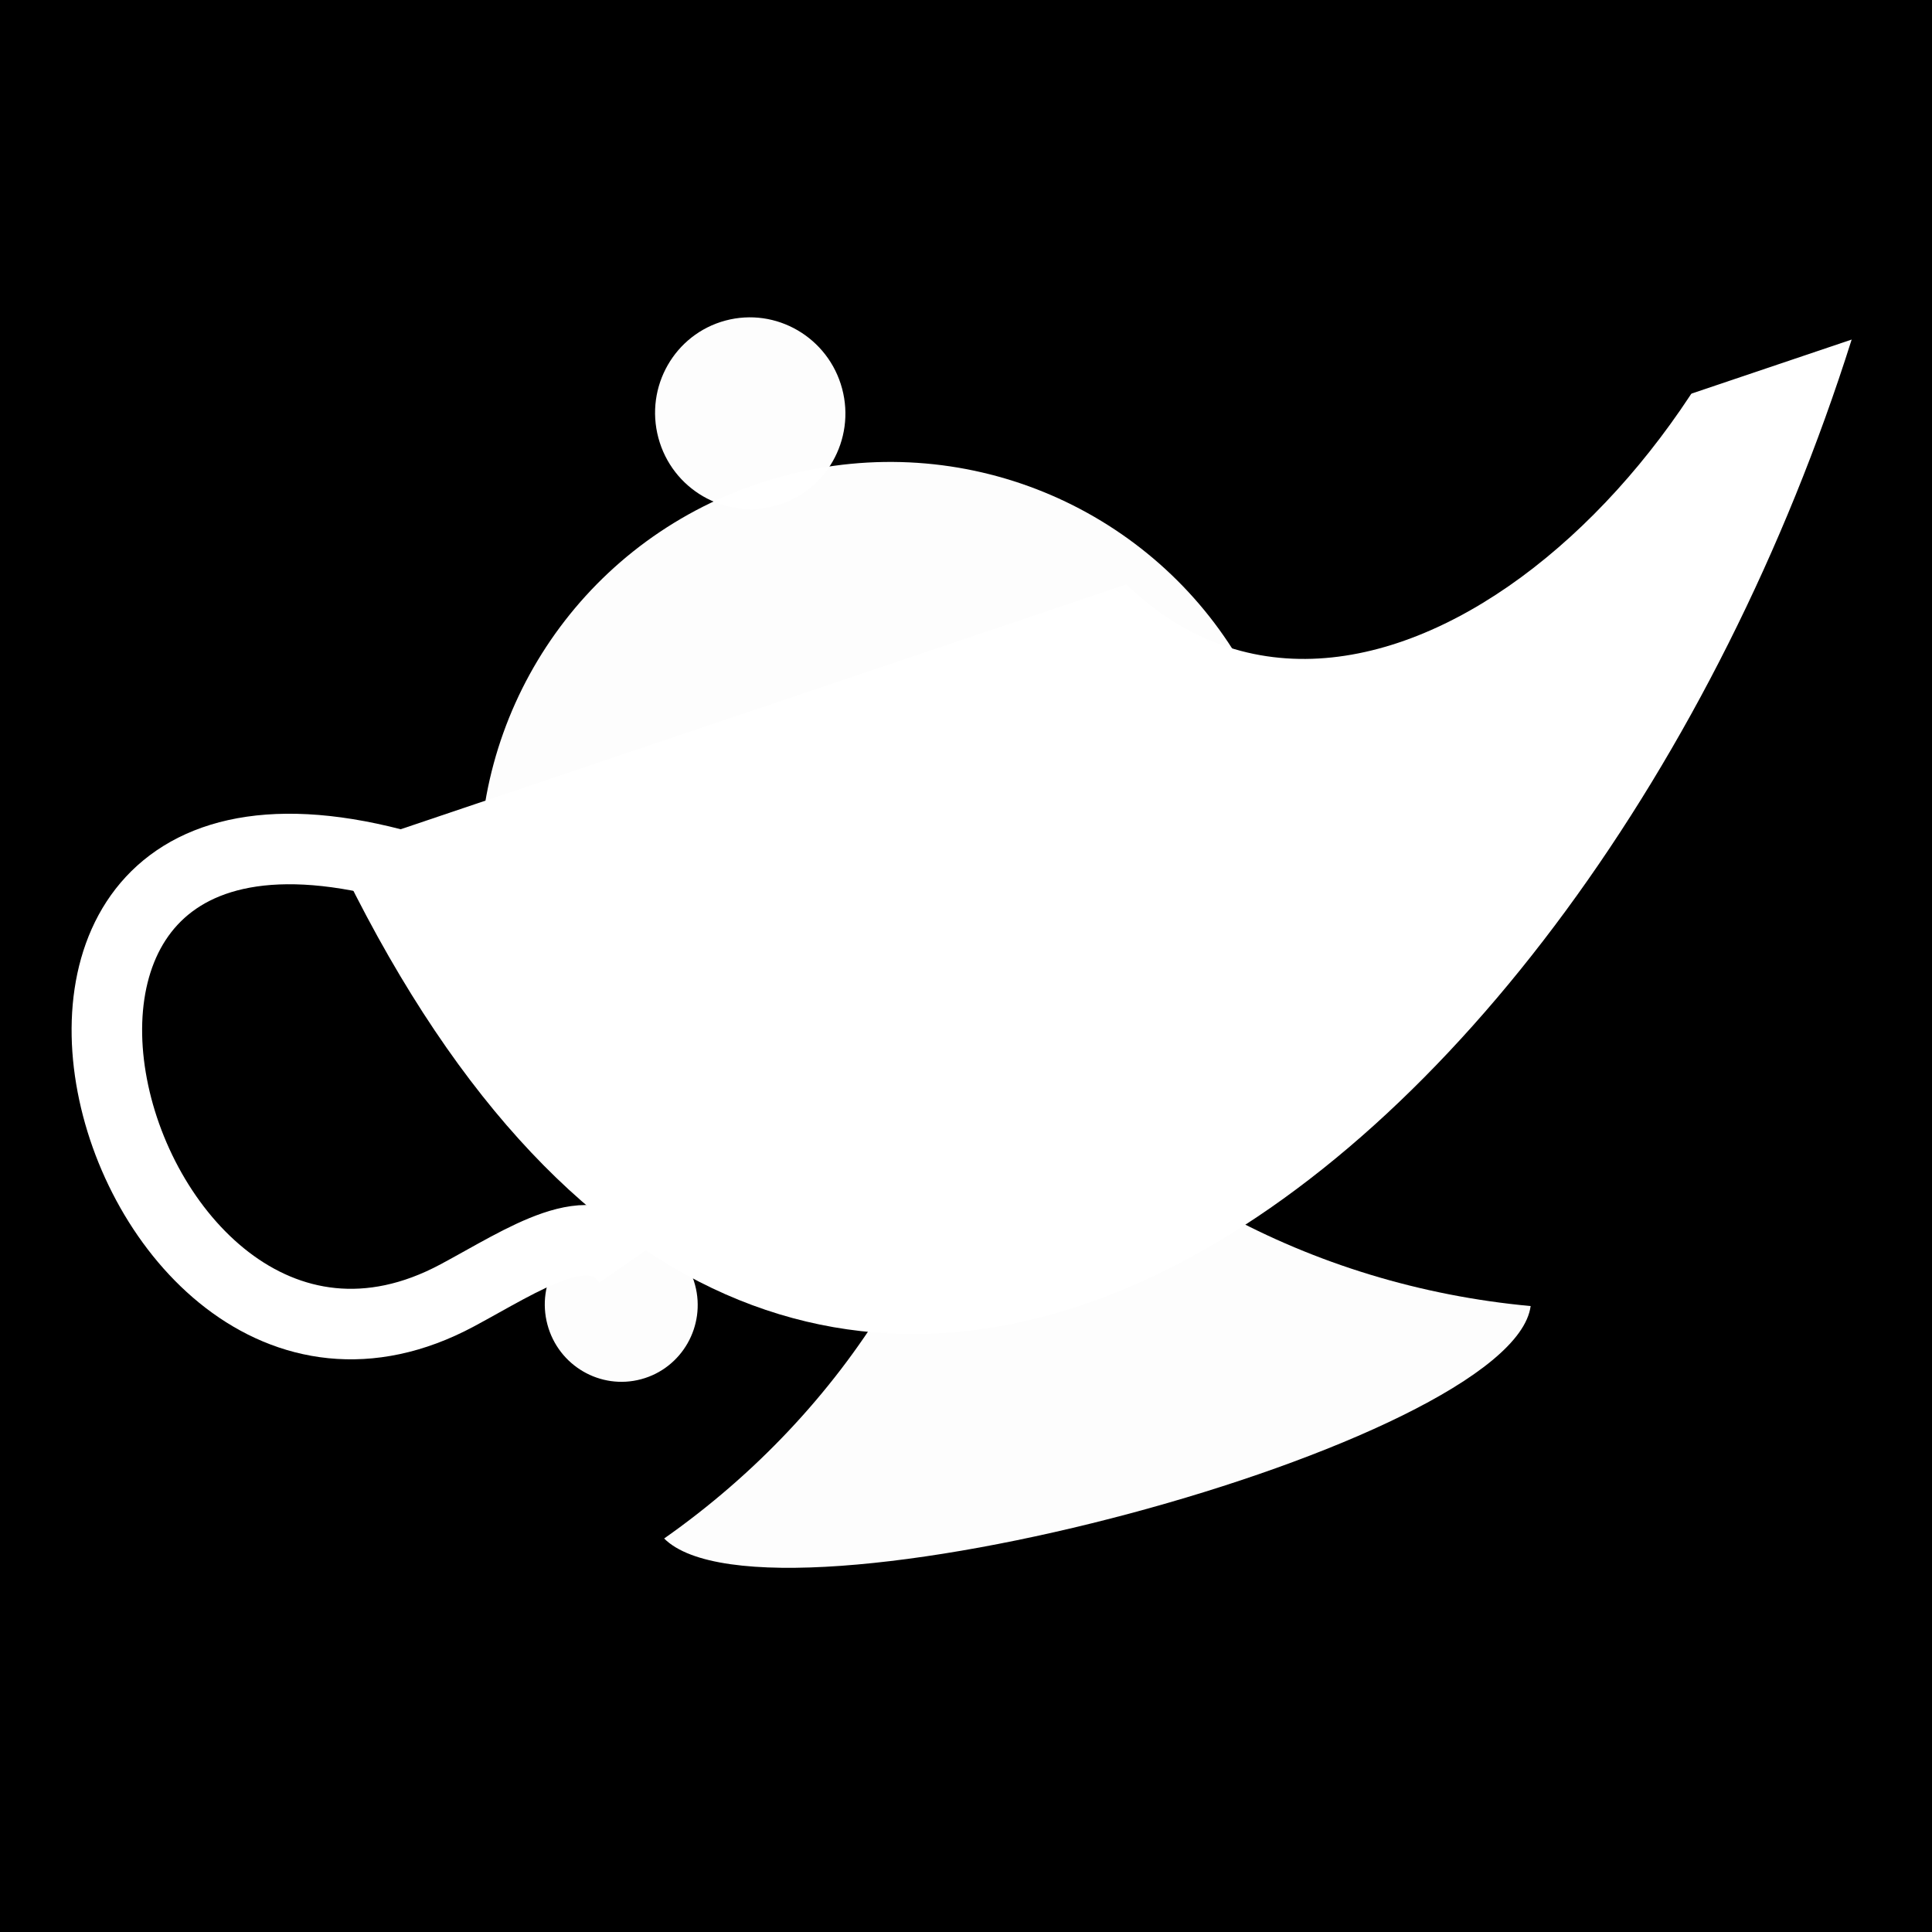 <svg viewBox="0 0 512 512" xmlns="http://www.w3.org/2000/svg">
<path d="m0,0h512v512h-512z"/>
<g transform="matrix(18.689,0,0,18.689,-13164.819,-35399.416)">
<path d="m711.082,1906.735c-8.31-3.215-5.21,8.456-.184,5.765 .942-.504 1.921-1.194 2.427-.466" fill="none" stroke="#fff"/>
<path d="m709.154,1906.208c6.442,13.569 17.731,4.725 21.518-7.262z" fill="#fff"/>
<path d="m719.097,1900.536c2.7,5.723 8.321,2.154 10.326-2.77z"/>
<path d="m718.426,1908.441c-.321,2.94-2.001,5.685-4.593,7.506 1.485,1.484 12.027-1.33 12.287-3.296-3.13-.289-5.946-1.834-7.694-4.21z" fill="#fff" opacity=".99"/>
<path d="m715.518,1900.883c-2.565.688-4.245,2.958-4.3,5.444l10.743-2.882c-1.289-2.125-3.878-3.25-6.443-2.562z" fill="#fff" opacity=".99"/>
<path d="m715.707,1903.029c0,.696-.565,1.261-1.261,1.261s-1.261-.564-1.261-1.261 .565-1.261 1.261-1.261 1.261.565 1.261,1.261z" fill="#fff" opacity=".99" transform="matrix(1.033,-.277,.279,1.042,-553.914,114.936)"/>
<path d="m715.707,1903.029c0,.696-.565,1.261-1.261,1.261s-1.261-.564-1.261-1.261 .565-1.261 1.261-1.261 1.261.565 1.261,1.261z" fill="#fff" opacity=".99" transform="matrix(.83,-.223,.224,.837,-306.044,479.119)"/>
</g>
</svg>
